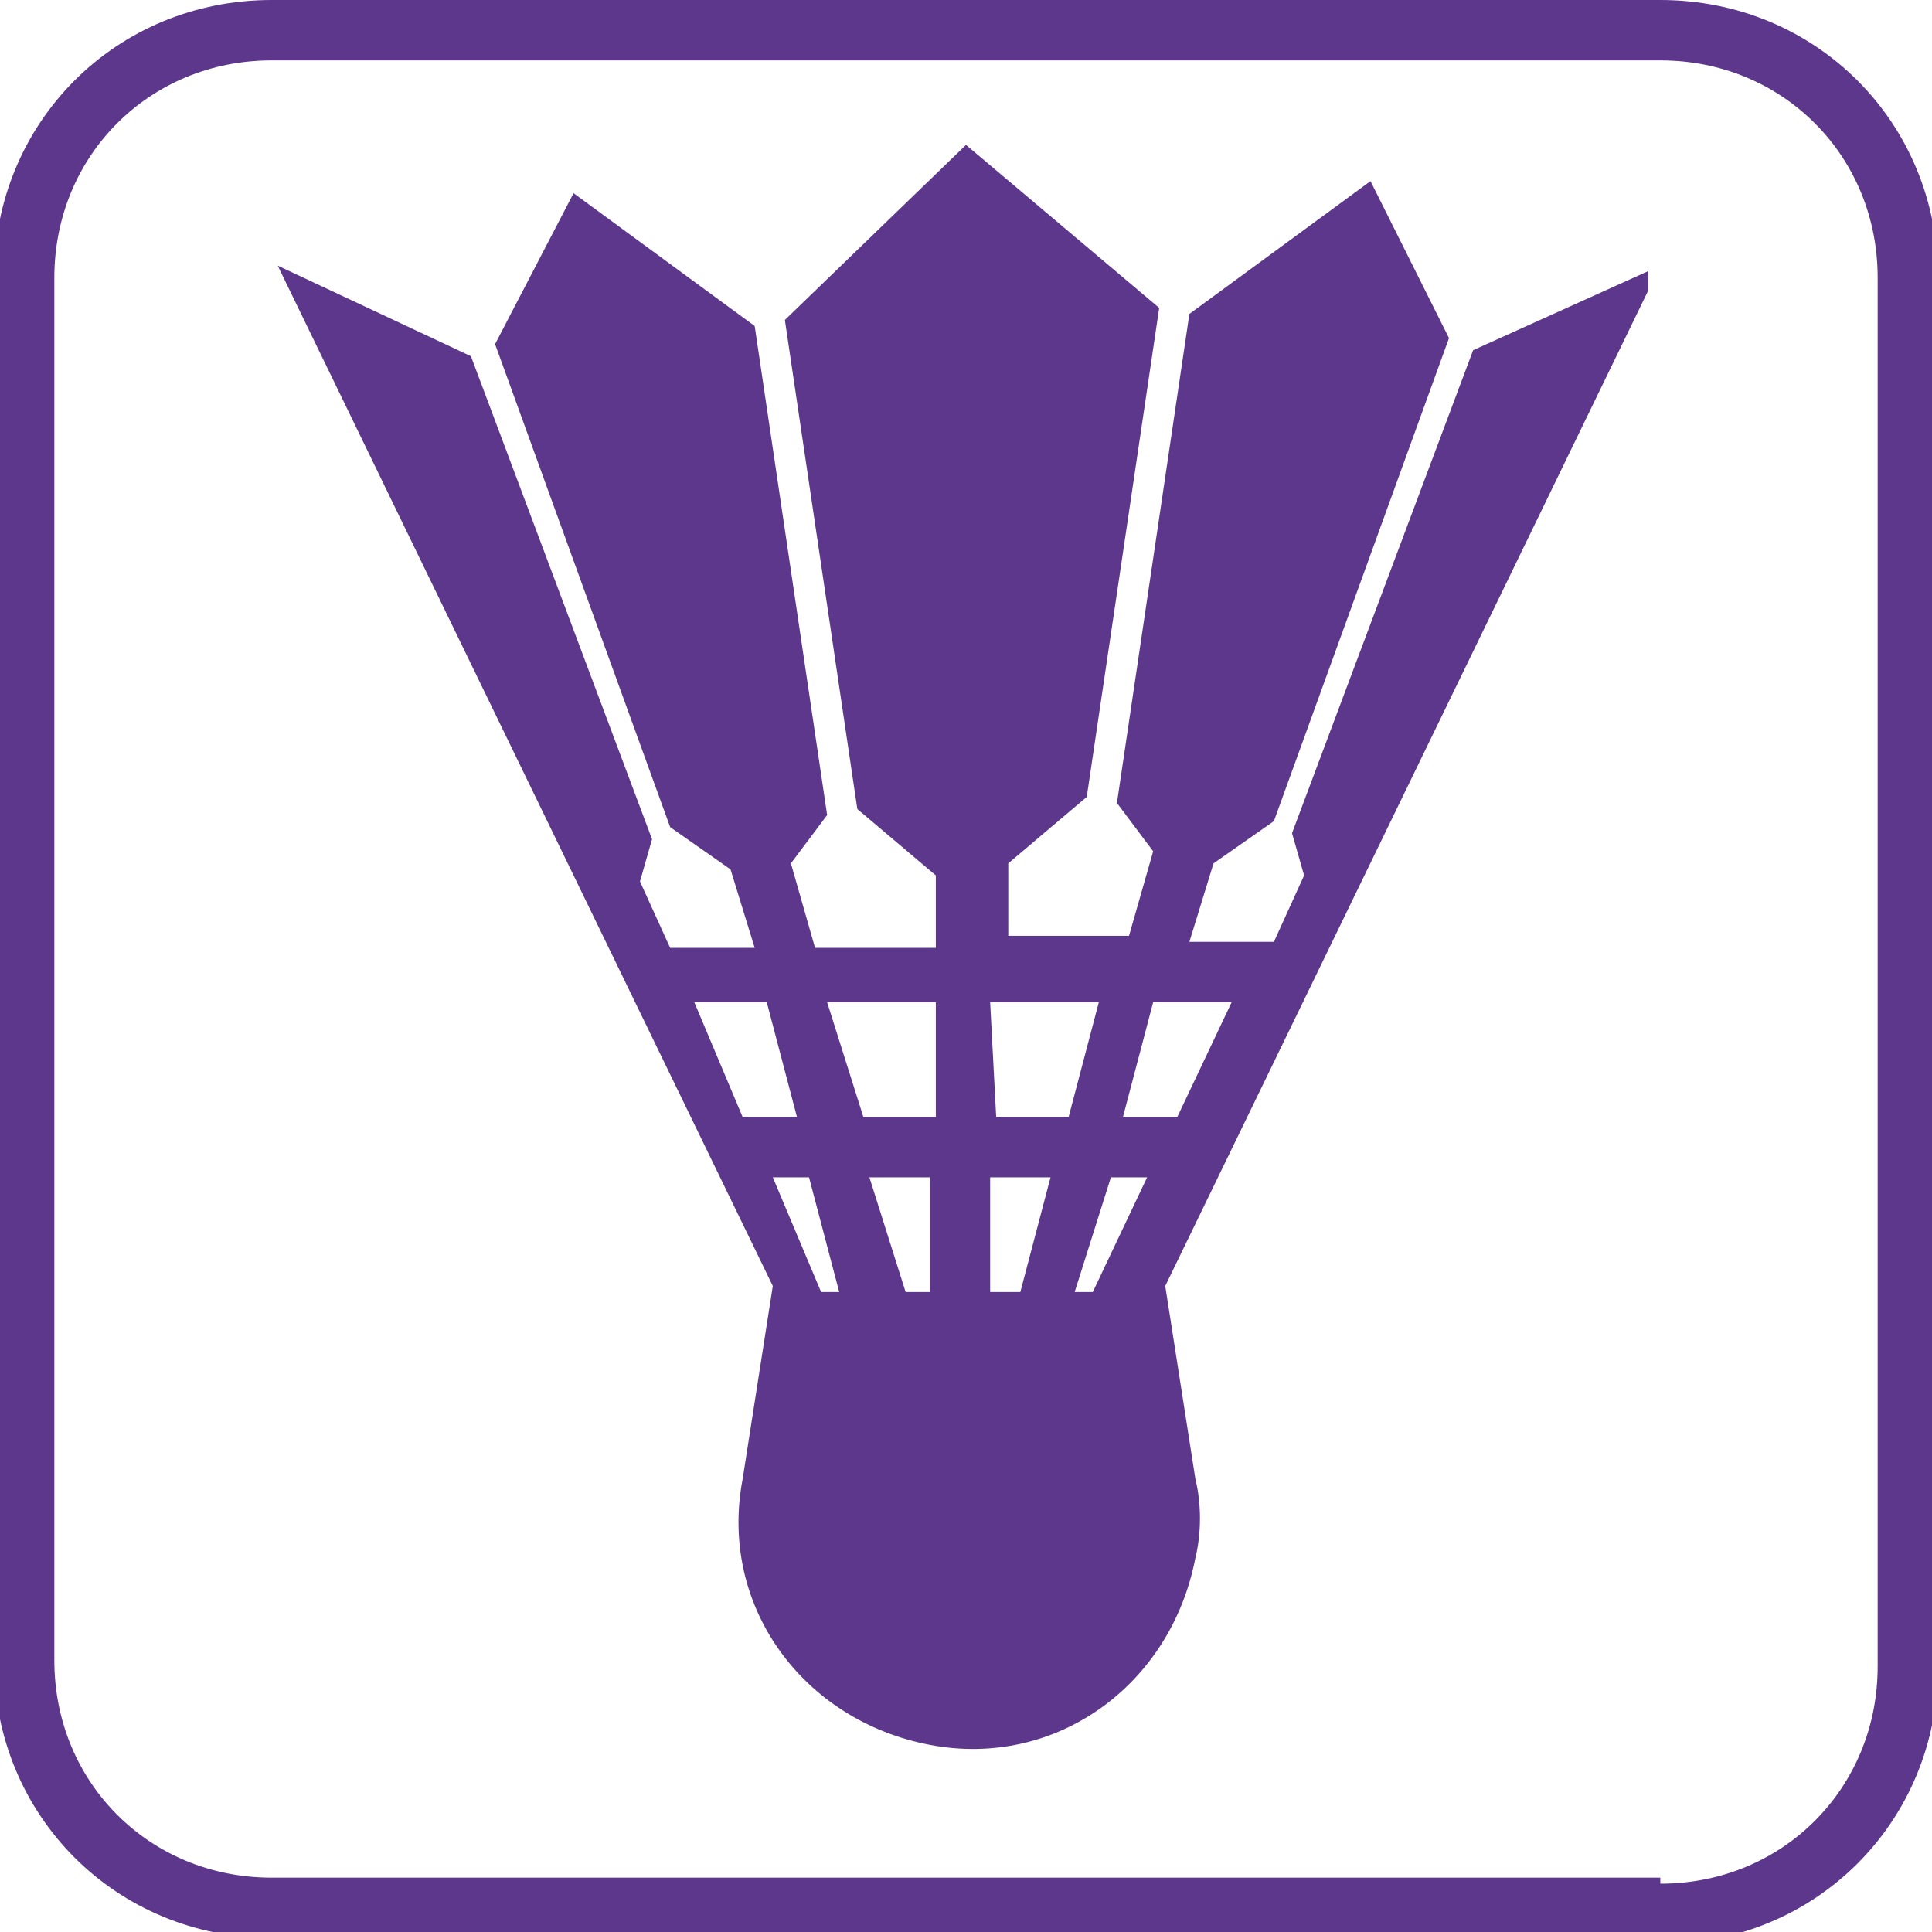 <?xml version="1.0" encoding="utf-8"?>
<!-- Generator: Adobe Illustrator 26.0.1, SVG Export Plug-In . SVG Version: 6.00 Build 0)  -->
<svg version="1.1" id="Layer_1" xmlns="http://www.w3.org/2000/svg" xmlns:xlink="http://www.w3.org/1999/xlink" x="0px" y="0px"
	 viewBox="0 0 32 32" style="enable-background:new 0 0 32 32;" xml:space="preserve">
<style type="text/css">
	.st0{fill:none;stroke:#5C378C;stroke-miterlimit:10;}
	.st1{clip-path:url(#SVGID_00000116199453855490250250000010913490386927975048_);}
	.st2{fill:#5D378C;}
</style>
<path class="st0" d="M27.5,31.7c2.3,0,4.1-1.8,4.1-4.1l0,0V4.6c0-2.3-1.8-4.1-4.1-4.1c0,0,0,0,0,0H4.5c-2.3,0-4.1,1.8-4.1,4.1v22.9
	c0,2.3,1.8,4.1,4.1,4.1l0,0H27.5"/>
<g>
	<defs>
		<rect id="SVGID_1_" x="4.5" y="2.4" width="22.8" height="26.6"/>
	</defs>
	<clipPath id="SVGID_00000134939817404480091460000001381989449424220050_">
		<use xlink:href="#SVGID_1_"  style="overflow:visible;"/>
	</clipPath>
	<g style="clip-path:url(#SVGID_00000134939817404480091460000001381989449424220050_);">
		<path class="st2" d="M18.4,19.5H19l-0.9,1.9h-0.3L18.4,19.5z M16.4,19.5h1l-0.5,1.9h-0.5L16.4,19.5z M14.4,19.5h1v1.9H15
			L14.4,19.5z M12.8,19.5h0.6l0.5,1.9h-0.3L12.8,19.5z M19.1,16.6h1.3l-0.9,1.9h-0.9L19.1,16.6z M16.4,16.6h1.8l-0.5,1.9h-1.2
			L16.4,16.6z M13.7,16.6h1.8v1.9h-1.2L13.7,16.6z M11.5,16.6h1.2l0.5,1.9h-0.9L11.5,16.6z M16,2.4l-3,2.9l1.2,8.1l1.3,1.1v1.2h-2
			l-0.4-1.4l0.6-0.8l-1.2-8.1l-3-2.2L8.2,5.7l2.9,8l1,0.7l0.4,1.3h-1.4l-0.5-1.1l0.2-0.7l-3-8L4.6,4.4l8.2,16.9l-0.5,3.2
			c-0.4,2.1,1,4,3.1,4.4s4-1,4.4-3.1c0.1-0.4,0.1-0.9,0-1.3l-0.5-3.2l8.2-16.9l-3.1,1.4l-3,8l0.2,0.7l-0.5,1.1h-1.4l0.4-1.3l1-0.7
			l2.9-8l-1.3-2.6l-3,2.2l-1.2,8.1l0.6,0.8l-0.4,1.4h-2v-1.2l1.3-1.1l1.2-8.1L16,2.4"/>
	</g>
</g>
</svg>

